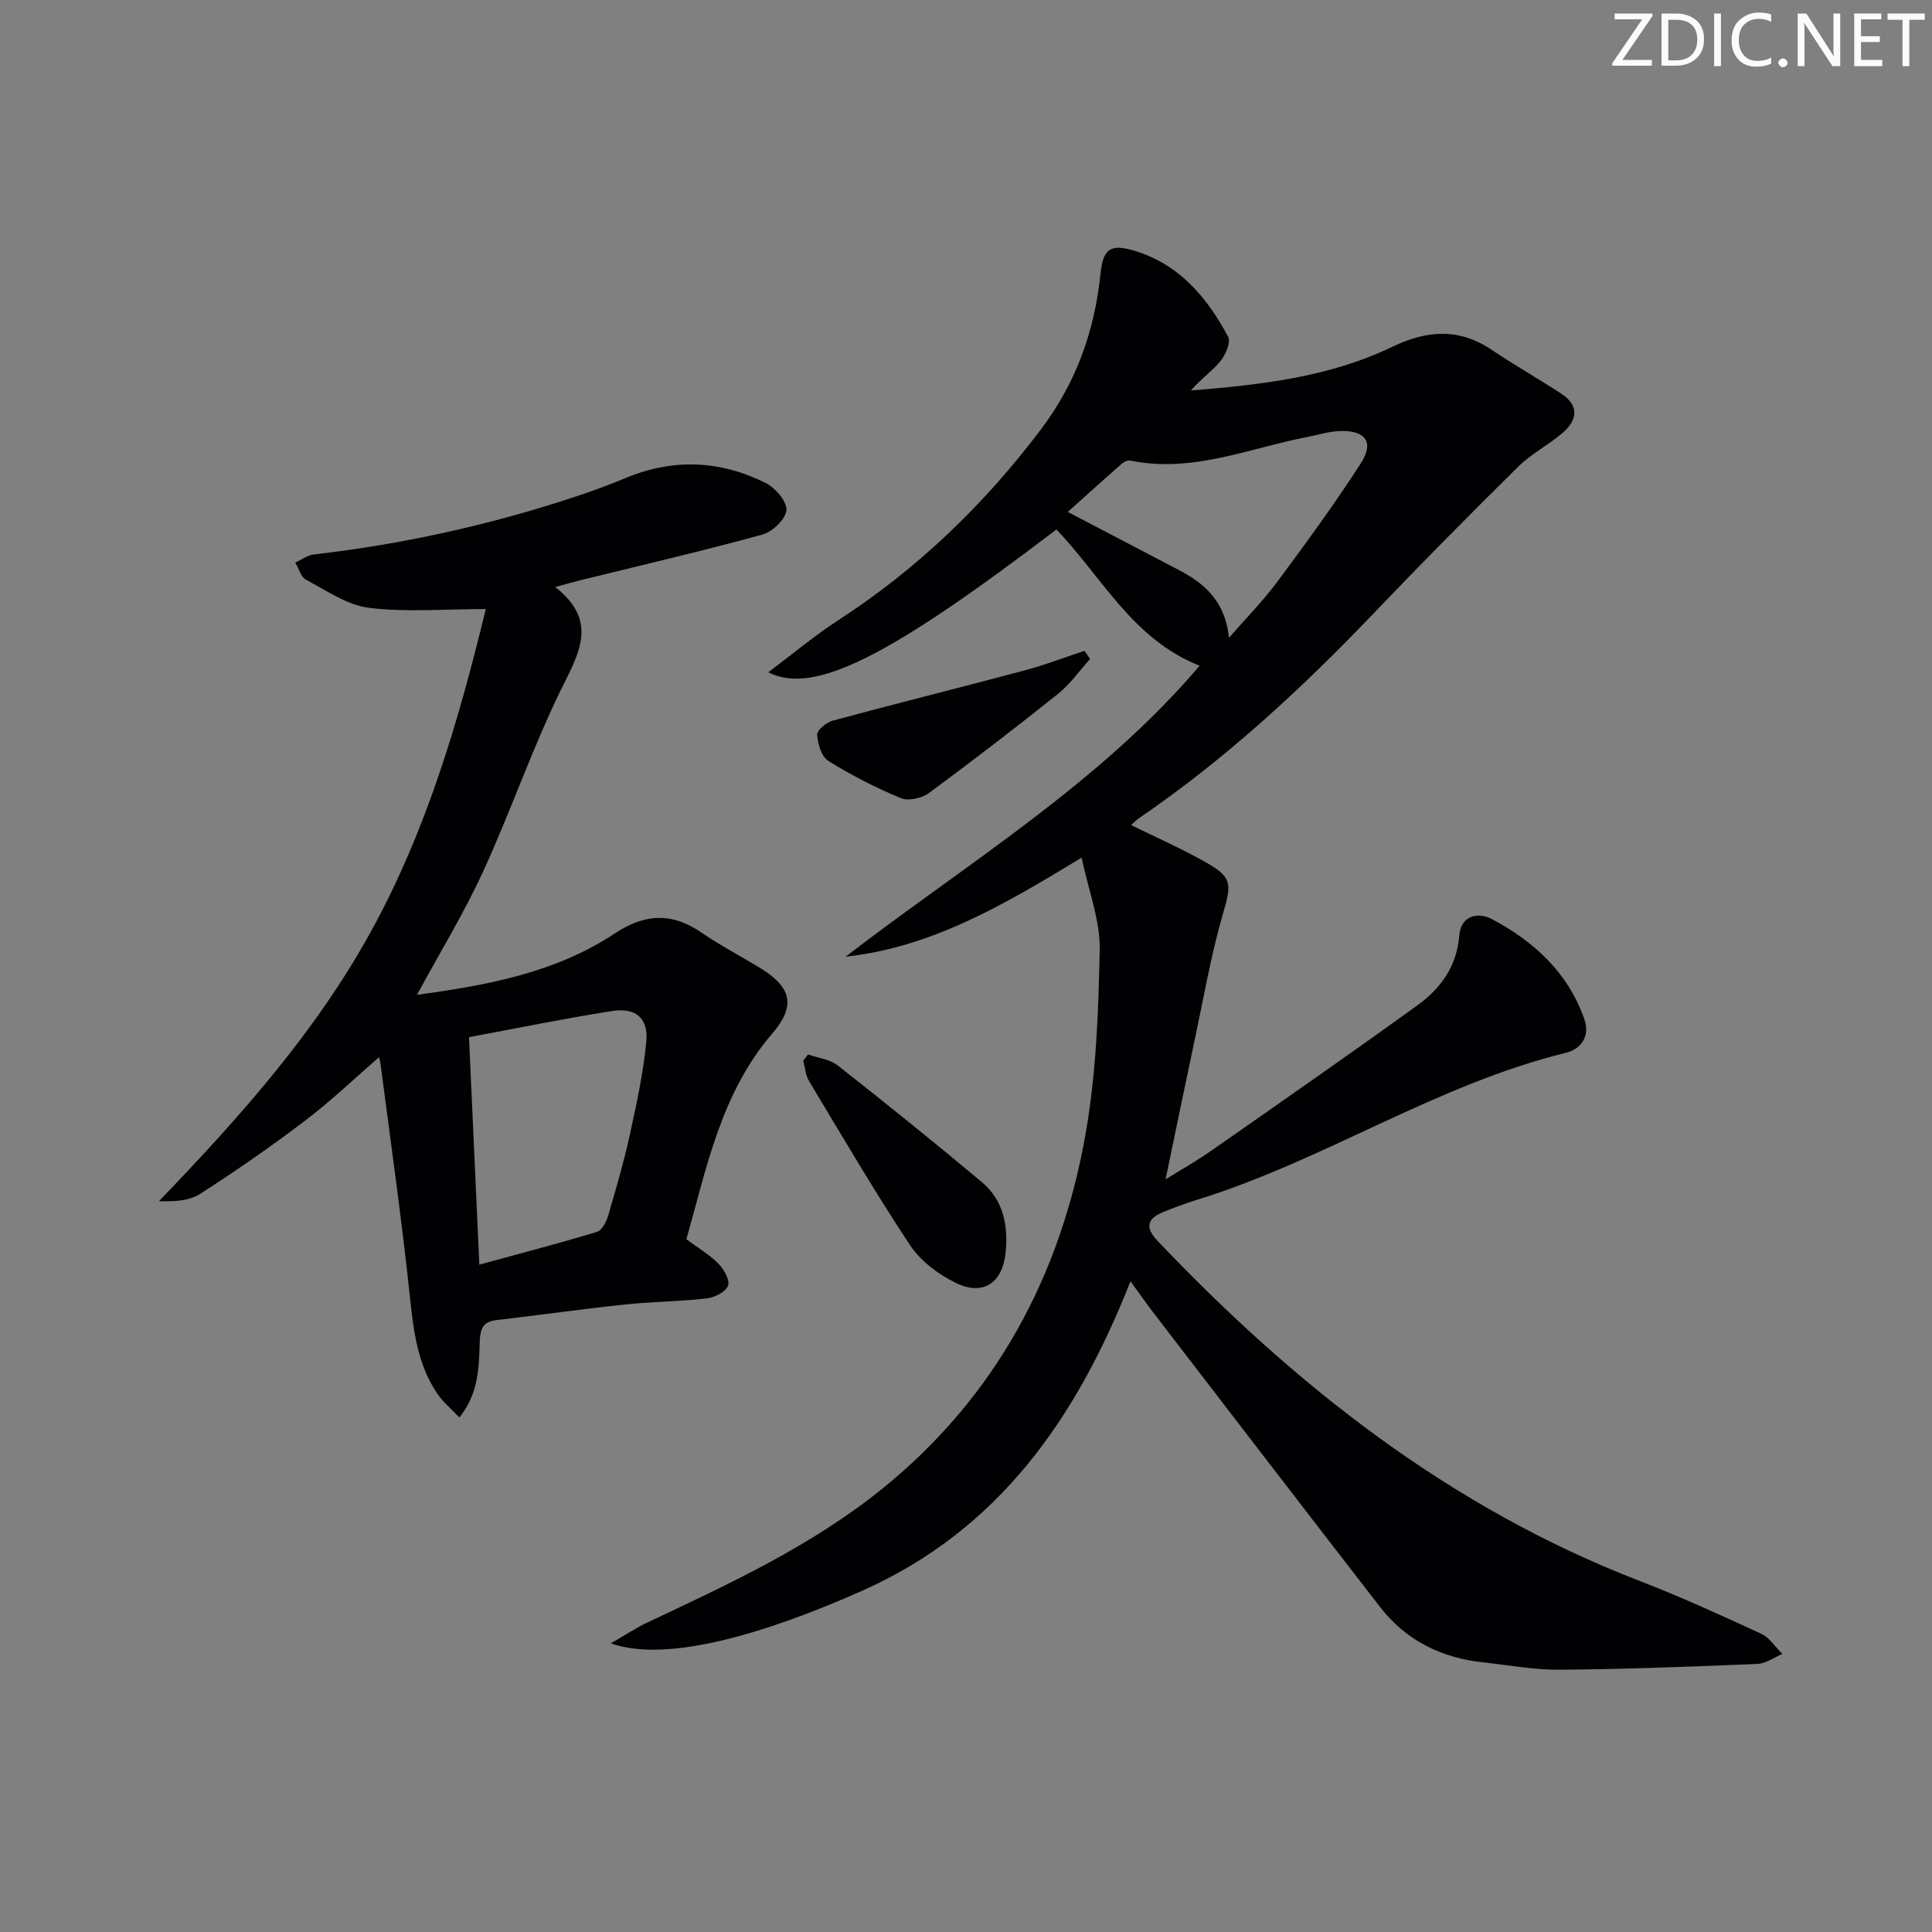 <svg enable-background="new 0 0 400 400" viewBox="0 0 400 400" xmlns="http://www.w3.org/2000/svg"><rect x="0" y="0" width="400" height="400" fill="#808080" stroke="none"/><g fill="#fafbfa"><path d="m342.2 3.2-6.3 9.2h6.1v1.2h-8.2v-.5l6.2-9.1h-5.7v-1.2h7.8v.4z"/><path d="m344 13.7v-10.9h3.1c1.6 0 3 .5 4.1 1.4 1.1 1 1.6 2.2 1.6 3.9s-.5 3-1.6 4-2.5 1.5-4.2 1.5h-3zm1.4-9.6v8.4h1.6c1.4 0 2.5-.4 3.2-1.1.8-.8 1.2-1.8 1.2-3.2s-.4-2.4-1.2-3.1-1.8-1-3.1-1z"/><path d="m356.3 2.8v10.9h-1.4v-10.9z"/><path d="m366.6 13.2c-.8.4-1.8.6-3 .6-1.6 0-2.8-.5-3.7-1.5s-1.4-2.3-1.4-3.9c0-1.7.5-3.2 1.6-4.2s2.4-1.6 4-1.6c1 0 1.9.1 2.6.4v1.5c-.8-.4-1.6-.6-2.6-.6-1.2 0-2.2.4-3 1.2s-1.1 1.9-1.1 3.3c0 1.3.4 2.3 1.1 3.1s1.6 1.1 2.8 1.1c1.1 0 2-.2 2.8-.7v1.3z"/><path d="m368.2 13c0-.3.1-.5.3-.6.2-.2.4-.3.6-.3.3 0 .5.1.7.3s.3.4.3.6-.1.5-.3.6c-.2.2-.4.3-.7.3s-.5-.1-.6-.3c-.2-.2-.3-.4-.3-.6z"/><path d="m381.1 13.7h-1.7l-5.5-8.4c-.2-.2-.3-.5-.4-.7 0 .2.1.8.1 1.5v7.6h-1.4v-10.9h1.8l5.3 8.3c.3.4.4.6.4.8 0-.3-.1-.8-.1-1.6v-7.5h1.4v10.9z"/><path d="m389.7 13.7h-5.8v-10.9h5.6v1.2h-4.2v3.5h3.9v1.2h-3.9v3.7h4.4z"/><path d="m398.4 4.1h-3.1v9.6h-1.4v-9.6h-3.1v-1.3h7.7v1.3z"/></g><path d="m234.05 265.28c-11.2 28.48-27.36 51.53-55.55 64.07-19 8.46-40.22 15.14-52.03 10.88 3.05-1.75 5.21-3.21 7.54-4.3 17.02-8.02 34.16-15.93 48.87-27.88 23.2-18.84 36.58-43.74 41.79-72.8 2.27-12.68 2.77-25.76 3.01-38.68.11-6.06-2.31-12.16-3.75-19-16.04 9.75-30.99 18.54-48.87 20.51 25.26-19.41 52.65-35.94 73.31-60.25-13.89-5.47-20.27-18.44-29.65-28.21-34.6 26.38-50.22 34.38-59.66 29.57 5.08-3.81 9.61-7.61 14.54-10.81 16.39-10.64 30.18-23.93 41.94-39.51 7.24-9.6 11.08-20.32 12.3-32.13.52-5.04 1.89-6.32 6.77-4.9 9.37 2.72 15.28 9.64 19.66 17.89.6 1.13-.54 3.77-1.63 5.08-1.75 2.12-4.13 3.73-6.06 6.03 14.34-1.15 28.57-2.73 41.67-9.03 7.24-3.48 13.85-3.94 20.67.67 4.68 3.16 9.61 5.93 14.33 9.03 3.82 2.51 3.31 5.51.23 8.15-2.9 2.48-6.43 4.28-9.13 6.94-10.05 9.93-20 19.97-29.76 30.19-14.98 15.69-30.83 30.35-48.79 42.62-.51.35-.94.81-1.62 1.41 5.13 2.52 10.11 4.73 14.85 7.36 6.23 3.45 6.02 4.61 4.09 11.3-2.43 8.4-3.91 17.09-5.74 25.66-2 9.38-3.92 18.77-6.06 29.04 3.45-2.15 6.51-3.88 9.38-5.88 14.3-9.99 28.62-19.95 42.76-30.16 4.82-3.48 8.18-8.08 8.67-14.49.32-4.15 3.95-4.85 6.73-3.37 8.73 4.61 15.8 11.1 19.16 20.73 1.18 3.38-.48 6.14-3.86 6.97-27 6.63-50.31 22.48-76.73 30.55-2.22.68-4.39 1.53-6.54 2.39-3.34 1.34-3.9 3.18-1.26 5.96 28.63 30.11 60.68 55.33 99.9 70.46 8.52 3.29 16.85 7.1 25.14 10.93 1.72.8 2.91 2.75 4.35 4.16-1.72.72-3.42 2-5.17 2.07-13.61.56-27.24 1.08-40.86 1.2-5.28.05-10.58-.95-15.87-1.52-8.67-.92-16.01-4.52-21.38-11.45-15.7-20.25-31.29-40.6-46.91-60.91-1.4-1.84-2.73-3.74-4.78-6.54zm20.39-133.23c3.37-3.87 6.99-7.54 10.04-11.64 5.95-8 11.83-16.07 17.24-24.44 2.84-4.39 1.04-6.9-4.27-6.73-2.29.07-4.56.8-6.83 1.24-12.11 2.36-23.85 7.52-36.64 4.87-.52-.11-1.29.28-1.74.67-3.62 3.17-7.18 6.4-11.17 9.97 8.52 4.45 15.87 8.28 23.2 12.13 5.46 2.86 9.47 6.73 10.17 13.93z" fill="#010104"/><path d="m142.11 256.58c2.48 1.84 4.82 3.2 6.65 5.07 1.14 1.16 2.42 3.45 1.97 4.56-.51 1.29-2.79 2.42-4.42 2.61-5.61.65-11.29.67-16.91 1.26-8.91.95-17.78 2.2-26.68 3.24-2.8.33-3.3 1.89-3.39 4.42-.18 5.22-.13 10.6-4.22 15.73-1.74-1.84-3.39-3.19-4.53-4.87-4.18-6.12-4.98-13.15-5.74-20.36-1.7-15.99-3.97-31.93-6.04-47.88-.13-.96-.62-1.88-.03-1.74-5.19 4.5-10.17 9.27-15.63 13.42-7 5.33-14.26 10.34-21.65 15.11-2.25 1.45-5.3 1.66-8.58 1.54 16.69-17.35 32.47-35.02 43.98-55.99 11.49-20.94 18.1-43.58 23.69-66.6-8.84 0-16.62.69-24.2-.26-4.52-.57-8.78-3.57-13-5.8-1.08-.57-1.52-2.34-2.25-3.56 1.28-.58 2.52-1.54 3.85-1.69 18.36-2.1 36.31-6.08 53.85-11.86 3.62-1.19 7.21-2.51 10.73-3.97 9.81-4.09 19.51-3.66 28.89 1 2.02 1 4.46 3.78 4.37 5.64-.08 1.81-2.87 4.5-4.94 5.07-12.46 3.42-25.06 6.34-37.61 9.44-1.42.35-2.82.75-5.31 1.42 9.11 7.19 4.8 13.85 1.11 21.41-5.96 12.21-10.38 25.17-16.06 37.53-3.93 8.56-8.89 16.66-13.68 25.5 14.54-1.98 28.65-4.57 40.92-12.69 6.26-4.14 11.8-4.41 17.93-.23 3.84 2.62 7.98 4.81 11.97 7.22 6.69 4.03 7.75 7.88 2.75 13.7-10.62 12.35-13.58 27.72-17.79 42.61zm-42.87 5.25c8.55-2.34 16.52-4.41 24.39-6.8 1.04-.32 1.93-2.14 2.31-3.43 1.63-5.56 3.25-11.14 4.49-16.8 1.38-6.29 2.74-12.63 3.37-19.02.49-4.95-2.12-7.23-7.07-6.46-9.8 1.53-19.53 3.54-29.63 5.41.71 15.56 1.39 30.61 2.14 47.1z" fill="#010104"/><path d="m167.3 218.32c2.06.73 4.5.98 6.13 2.26 10.06 7.91 20.04 15.94 29.85 24.16 4.42 3.7 5.48 8.93 4.93 14.51-.62 6.37-4.64 9.16-10.39 6.33-3.6-1.77-7.27-4.54-9.44-7.83-7.33-11.07-14.03-22.55-20.88-33.93-.72-1.2-.81-2.78-1.2-4.19.33-.44.67-.88 1-1.31z" fill="#010104"/><path d="m225.69 136.43c-2.18 2.42-4.09 5.18-6.6 7.19-8.79 7.03-17.71 13.9-26.77 20.57-1.46 1.08-4.25 1.71-5.81 1.06-5.18-2.15-10.24-4.74-15.01-7.71-1.42-.88-2.2-3.53-2.32-5.42-.06-.93 1.92-2.57 3.24-2.92 13.21-3.57 26.49-6.87 39.71-10.4 4.2-1.12 8.27-2.69 12.4-4.05.39.56.77 1.12 1.16 1.68z" fill="#010104"/></svg>
